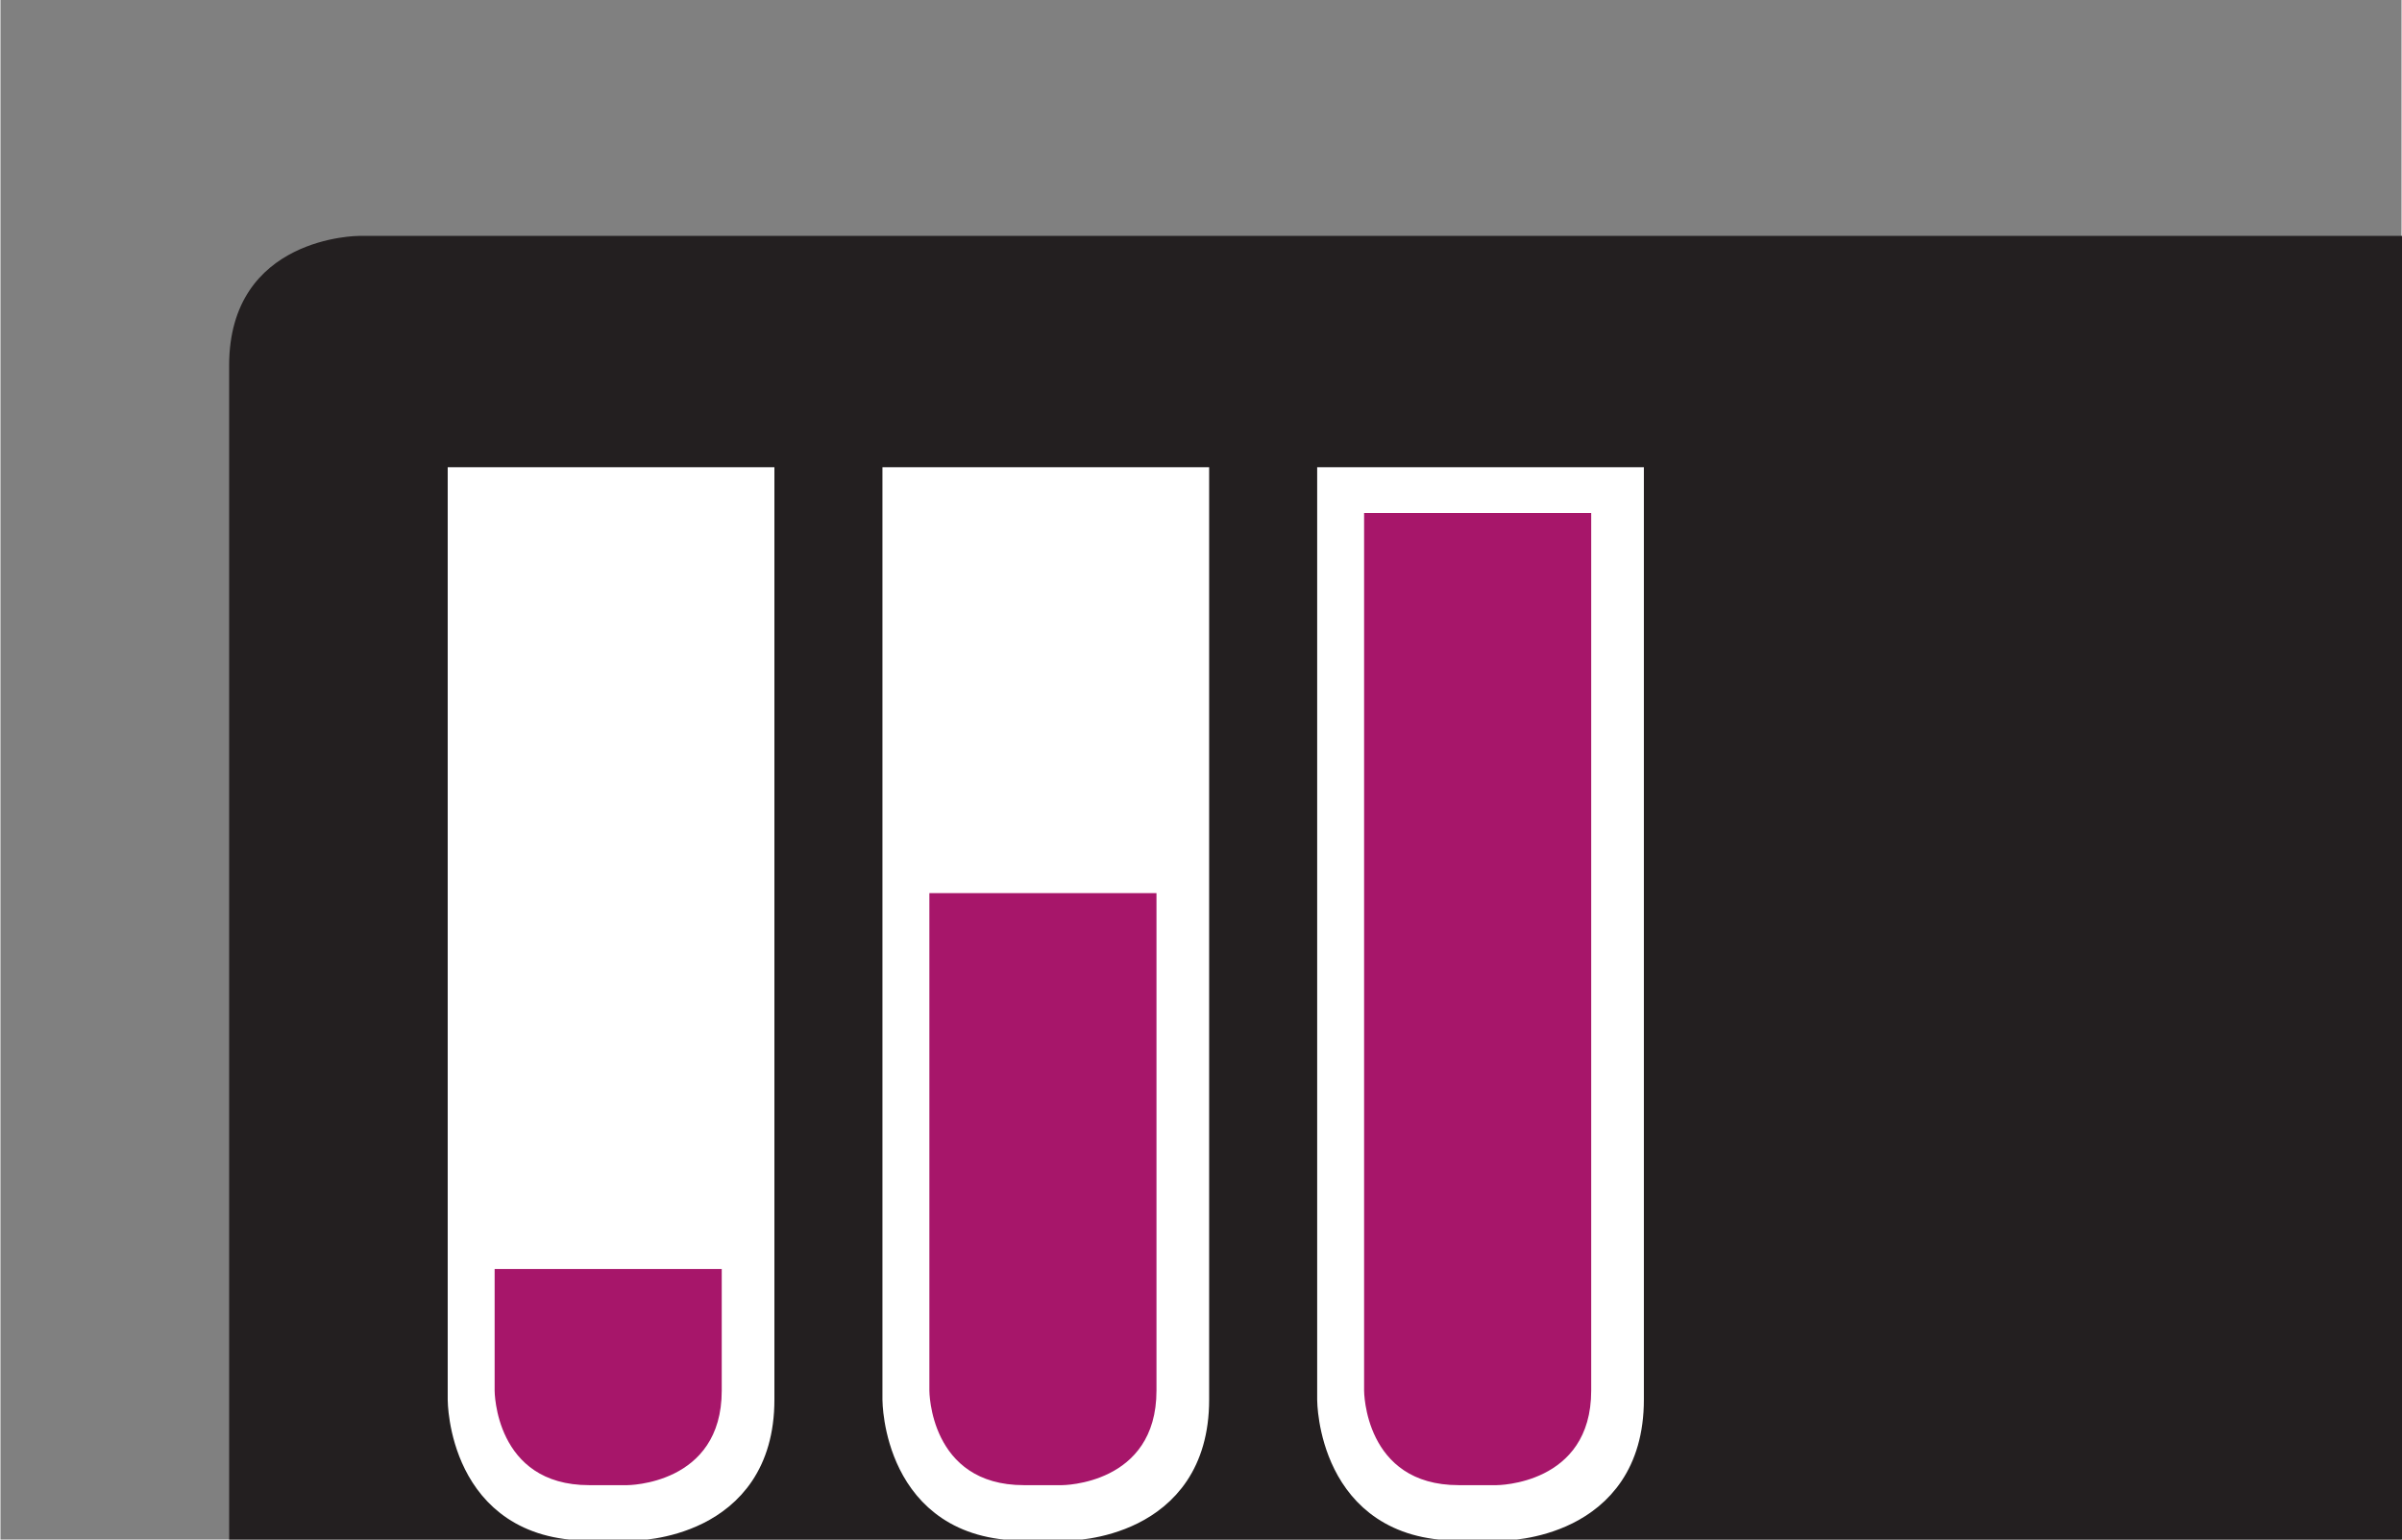 <svg width="78px" height="50px" viewBox="-30 -30 315 202" version="1.1" xmlns="http://www.w3.org/2000/svg" xmlns:xlink="http://www.w3.org/1999/xlink" xmlns:sketch="http://www.bohemiancoding.com/sketch/ns">
    <rect x="-30" y="-30" width="315" height="202" fill="#808080" stroke="none"/>
    <title>Untitled 2</title>
    <description>Created with Sketch (http://www.bohemiancoding.com/sketch)</description>
    <defs></defs>
    <g id="Page-1" stroke="none" stroke-width="1" fill="none" fill-rule="evenodd" sketch:type="MSPage">
        <g id="logo" sketch:type="MSLayerGroup" transform="translate(0, 1)">
            <g id="Page-1" sketch:type="MSShapeGroup">
                <g id="SIMLAB-ICON-TYPE-01">
                    <g id="Group-8" fill="#231F20">
                        <path d="M17.008,-0.047 C17.008,-0.047 0,-0.047 0,16.961 L0,183.496 C0,183.496 0,200.504 17.008,200.504 L277.506,200.504 L314.643,163.938 L314.643,16.961 C314.643,16.961 314.643,-0.047 297.636,-0.047 L17.008,-0.047" id="Fill-1"></path>
                    </g>
                    <path d="M144.685,32.243 L144.685,152.649 C144.685,152.649 144.685,169.181 161.217,169.181 L167.125,169.181 C167.125,169.181 183.657,169.181 183.657,152.649 L183.657,32.243 L144.685,32.243" id="Fill-9" fill="#FFFFFF"></path>
                    <path d="M144.685,32.243 L144.685,152.649 C144.685,152.649 144.685,169.181 161.217,169.181 L167.125,169.181 C167.125,169.181 183.657,169.181 183.657,152.649 L183.657,32.243 L144.685,32.243 L144.685,32.243 Z" id="Stroke-10" stroke="#FFFFFF" stroke-width="3.888"></path>
                    <path d="M148.897,36.312 L148.897,151.461 C148.897,151.461 148.897,163.858 161.297,163.858 L166.293,163.858 C166.293,163.858 178.691,163.858 178.691,151.461 L178.691,36.312 L148.897,36.312" id="Fill-11" fill="#A7166A"></path>
                    <path d="M87.652,32.243 L87.652,152.649 C87.652,152.649 87.652,169.181 104.184,169.181 L110.092,169.181 C110.092,169.181 126.624,169.181 126.624,152.649 L126.624,32.243 L87.652,32.243" id="Fill-12" fill="#FFFFFF"></path>
                    <path d="M87.652,32.243 L87.652,152.649 C87.652,152.649 87.652,169.181 104.184,169.181 L110.092,169.181 C110.092,169.181 126.624,169.181 126.624,152.649 L126.624,32.243 L87.652,32.243 L87.652,32.243 Z" id="Stroke-13" stroke="#FFFFFF" stroke-width="3.888"></path>
                    <path d="M91.865,86.181 L91.865,151.46 C91.865,151.46 91.865,163.859 104.264,163.859 L109.26,163.859 C109.26,163.859 121.659,163.859 121.659,151.46 L121.659,86.181 L91.865,86.181" id="Fill-14" fill="#A7166A"></path>
                    <path d="M30.619,32.243 L30.619,152.649 C30.619,152.649 30.619,169.181 47.151,169.181 L53.059,169.181 C53.059,169.181 69.591,169.181 69.591,152.649 L69.591,32.243 L30.619,32.243" id="Fill-15" fill="#FFFFFF"></path>
                    <path d="M30.619,32.243 L30.619,152.649 C30.619,152.649 30.619,169.181 47.151,169.181 L53.059,169.181 C53.059,169.181 69.591,169.181 69.591,152.649 L69.591,32.243 L30.619,32.243 L30.619,32.243 Z" id="Stroke-16" stroke="#FFFFFF" stroke-width="3.888"></path>
                    <path d="M34.831,135.503 L34.831,151.461 C34.831,151.461 34.831,163.859 47.23,163.859 L52.227,163.859 C52.227,163.859 64.625,163.859 64.625,151.461 L64.625,135.503 L34.831,135.503" id="Fill-17" fill="#A7166A"></path>
                </g>
            </g>
        </g>
    </g>
</svg>